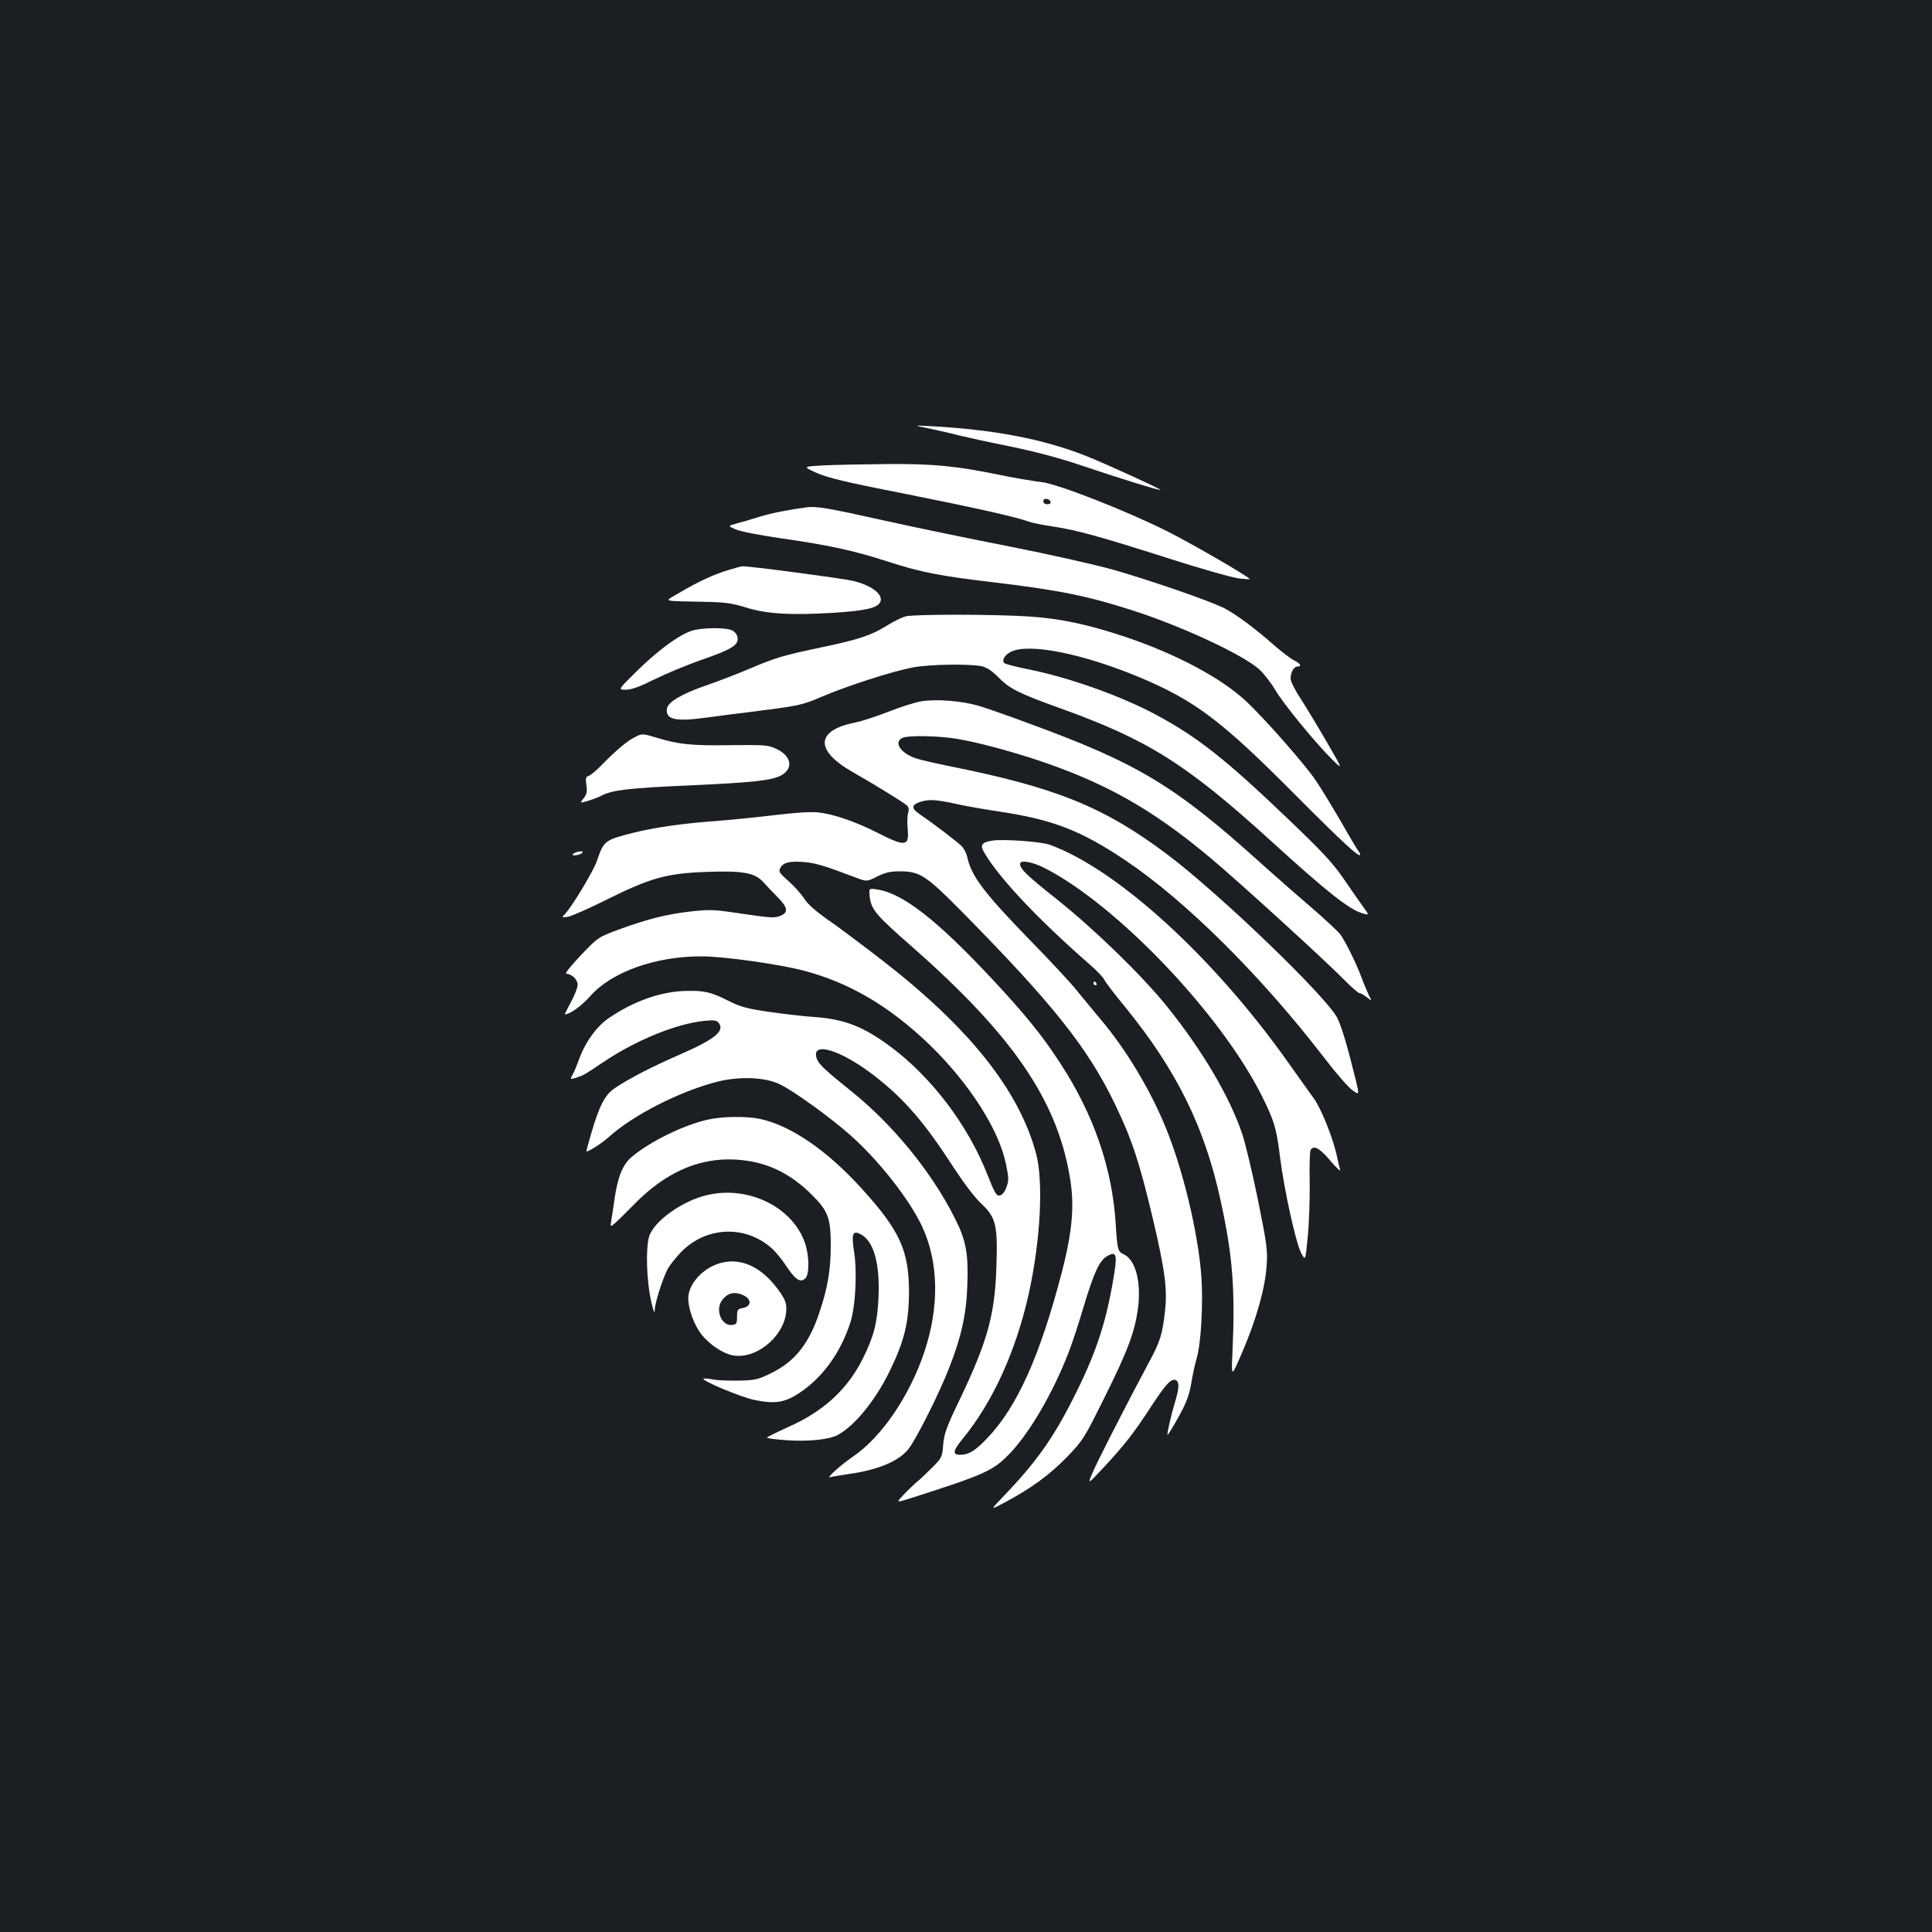 <?xml version="1.0" standalone="no"?>
<!DOCTYPE svg PUBLIC "-//W3C//DTD SVG 20010904//EN"
 "http://www.w3.org/TR/2001/REC-SVG-20010904/DTD/svg10.dtd">
<svg version="1.0" xmlns="http://www.w3.org/2000/svg"
 width="1000pt" height="1000pt" viewBox="0 0 1000 1000"
 preserveAspectRatio="xMidYMid meet">
<rect width="100%" height="100%" fill="#1b1f23"/>
<g transform="translate(0,1000) scale(0.1,-0.1)"
fill="#ffffff" stroke="none">
<path d="M4815 7781 c50 -11 117 -26 150 -35 33 -8 150 -34 260 -56 131 -27
260 -61 375 -100 188 -64 403 -130 407 -126 4 4 -287 137 -388 177 -218 86
-471 135 -799 153 -95 5 -95 5 -5 -13z"/>
<path d="M4260 7591 c-105 -6 -105 -6 -35 -38 56 -25 148 -48 455 -108 362
-72 584 -122 645 -145 15 -6 70 -17 124 -25 128 -20 228 -47 596 -164 171 -55
337 -102 369 -105 33 -4 58 -5 55 -3 -26 25 -308 187 -429 248 -217 108 -569
246 -651 254 -35 4 -127 19 -205 35 -237 49 -353 60 -597 58 -122 -1 -269 -4
-327 -7z m1178 -188 c2 -8 -5 -13 -17 -13 -12 0 -21 6 -21 16 0 18 31 15 38
-3z"/>
<path d="M4175 7374 c-92 -12 -179 -29 -245 -49 -41 -13 -95 -29 -119 -35 -44
-12 -44 -12 -4 -30 22 -10 125 -30 227 -45 252 -36 383 -64 556 -120 179 -58
273 -76 560 -110 328 -39 482 -70 717 -146 256 -83 562 -226 649 -302 24 -21
62 -70 84 -107 43 -74 215 -283 299 -365 52 -50 52 -50 -32 95 -46 80 -107
180 -135 224 -29 43 -52 90 -52 103 0 32 17 63 35 63 25 0 17 15 -17 32 -18 9
-64 44 -103 78 -98 87 -201 163 -260 193 -77 38 -380 143 -573 198 -96 27
-337 81 -535 120 -199 39 -490 99 -647 134 -292 65 -353 76 -405 69z"/>
<path d="M3775 7051 c-71 -20 -163 -62 -260 -120 -80 -47 -97 -41 130 -46 108
-2 144 -7 215 -29 108 -34 231 -41 451 -28 171 11 233 25 246 58 15 39 -49 86
-145 108 -56 13 -547 78 -570 75 -4 0 -34 -8 -67 -18z"/>
<path d="M4689 6810 c-20 -5 -65 -27 -100 -49 -80 -50 -145 -71 -334 -111
-200 -42 -241 -54 -370 -109 -60 -26 -162 -65 -225 -87 -129 -44 -203 -87
-208 -122 -8 -56 43 -68 199 -47 63 9 168 22 234 30 251 32 264 34 369 79 128
55 364 131 469 151 87 17 299 20 361 6 26 -7 53 -25 85 -58 55 -57 105 -82
316 -158 456 -164 653 -287 1095 -689 291 -265 402 -352 471 -373 37 -11 37
-11 5 33 -17 23 -62 88 -101 145 -57 83 -110 140 -290 312 -319 305 -464 420
-675 534 -178 97 -451 195 -664 238 -66 13 -123 28 -128 33 -14 14 2 42 34 58
91 47 370 -8 667 -132 284 -119 423 -224 791 -594 265 -266 350 -344 350 -323
0 5 -4 13 -9 18 -5 6 -44 71 -86 145 -43 74 -102 172 -133 218 -56 84 -269
326 -365 415 -128 118 -352 238 -609 326 -197 67 -350 100 -511 110 -176 12
-593 12 -638 1z"/>
<path d="M3583 6736 c-67 -21 -174 -99 -283 -206 -102 -100 -102 -100 -61
-100 30 0 71 15 149 54 59 29 167 74 241 100 157 54 193 77 189 114 -2 16 -13
31 -28 39 -32 16 -153 15 -207 -1z"/>
<path d="M4768 6370 c-31 -5 -107 -29 -170 -54 -62 -24 -140 -50 -173 -56
-204 -41 -208 -144 -12 -256 106 -60 257 -153 279 -171 12 -11 14 -22 8 -42
-4 -15 -5 -50 -2 -79 9 -95 -10 -97 -165 -18 -113 56 -218 92 -298 101 -40 4
-118 -1 -225 -14 -91 -11 -230 -25 -310 -31 -176 -13 -317 -34 -424 -61 -146
-37 -151 -41 -186 -144 -18 -53 -124 -229 -163 -273 -21 -22 -21 -22 14 -17
19 4 111 44 204 91 222 110 308 134 510 141 192 7 253 -4 298 -55 18 -20 51
-55 75 -79 50 -51 53 -76 12 -93 -32 -13 -45 -12 -237 16 -106 16 -135 17
-230 6 -120 -13 -229 -41 -378 -96 -98 -37 -102 -39 -190 -132 -49 -52 -83
-94 -75 -94 28 0 60 -30 60 -57 0 -15 -16 -55 -35 -90 -19 -35 -33 -63 -31
-63 26 0 86 43 131 94 110 125 337 206 574 206 116 0 401 -40 531 -74 237 -62
445 -185 652 -384 204 -198 359 -439 395 -618 15 -72 15 -85 2 -120 -9 -25
-22 -40 -35 -42 -17 -2 -26 14 -62 105 -99 255 -289 507 -502 665 -141 105
-240 143 -395 154 -49 3 -153 15 -230 26 -118 17 -152 26 -215 58 -91 46 -124
53 -218 51 -128 -2 -271 -52 -400 -140 -64 -43 -124 -127 -156 -217 -8 -23
-21 -55 -30 -72 -16 -30 -16 -30 17 -20 41 14 39 13 142 82 169 113 375 197
520 212 48 5 63 3 74 -9 35 -43 -18 -86 -204 -167 -144 -63 -260 -123 -334
-173 -50 -34 -79 -90 -121 -234 -15 -51 -26 -93 -25 -93 14 0 79 42 113 72
126 115 367 238 564 289 116 29 250 24 326 -14 70 -34 256 -168 357 -257 151
-132 315 -341 379 -481 85 -184 88 -413 11 -645 -77 -230 -222 -443 -371 -544
-63 -43 -141 -114 -117 -106 10 3 52 10 93 16 151 21 257 64 310 127 38 45
165 297 214 426 63 161 88 276 93 427 6 161 -7 232 -66 347 -120 238 -319 482
-536 656 -130 104 -165 137 -176 164 -38 99 123 51 303 -90 150 -117 255 -239
402 -467 53 -81 110 -157 145 -190 77 -72 86 -111 78 -335 -8 -242 -47 -380
-189 -678 -69 -143 -81 -177 -86 -234 -5 -64 -7 -69 -56 -118 -28 -28 -64 -63
-81 -76 -16 -14 -48 -44 -69 -67 -39 -41 -39 -41 40 -16 378 121 423 141 505
225 104 105 228 317 309 526 17 43 53 151 79 240 54 179 82 240 123 262 49 28
53 8 28 -135 -39 -223 -91 -378 -207 -606 -104 -206 -195 -333 -365 -509 -63
-66 -63 -66 12 -26 137 73 234 144 322 235 84 87 90 97 195 309 119 239 156
336 173 460 18 136 -12 253 -74 281 -30 13 -33 25 -41 155 -17 286 -113 567
-286 832 -93 144 -184 256 -356 440 -283 303 -460 441 -592 461 -44 7 -44 7
-39 -40 8 -64 32 -93 224 -261 512 -451 742 -785 810 -1179 27 -150 16 -284
-40 -501 -113 -434 -233 -702 -390 -863 -59 -62 -93 -82 -136 -82 -42 0 -39
20 17 88 152 187 271 448 337 742 62 279 78 585 38 732 -89 327 -346 649 -795
997 -109 84 -238 181 -287 214 -58 41 -99 77 -117 105 -15 24 -52 65 -81 91
-49 43 -53 50 -43 69 15 28 48 36 124 30 58 -5 105 -19 263 -79 60 -23 60 -23
114 4 41 21 69 27 117 27 104 0 136 -21 322 -209 472 -479 651 -704 792 -996
87 -180 126 -298 194 -584 65 -274 78 -374 65 -488 -13 -116 -25 -156 -77
-253 -116 -216 -277 -531 -299 -585 -25 -60 -25 -60 58 29 107 115 155 176
243 311 79 121 106 150 130 142 19 -8 19 -40 0 -103 -21 -69 -46 -176 -42
-181 2 -2 27 39 56 91 41 74 56 113 67 176 7 44 20 104 29 133 22 78 33 285
23 422 -16 221 -94 549 -184 768 -79 195 -206 406 -338 562 -37 44 -93 112
-124 150 -31 39 -140 156 -242 260 -237 244 -304 332 -324 431 -4 17 -16 41
-26 52 -21 22 -147 118 -217 166 -47 31 -47 49 -1 65 44 15 80 13 183 -9 50
-12 150 -29 224 -40 280 -42 425 -98 656 -253 312 -209 704 -599 1029 -1022
59 -77 124 -152 145 -167 37 -27 37 -27 19 50 -45 181 -71 269 -95 321 -49
104 -607 642 -878 846 -329 248 -578 349 -1134 460 -73 15 -152 33 -174 41
-76 27 -111 81 -68 104 29 15 193 12 289 -5 103 -18 243 -55 387 -101 364
-119 613 -257 917 -512 132 -109 597 -533 693 -631 38 -39 75 -71 81 -71 6 0
24 -10 39 -22 27 -21 27 -21 11 9 -8 17 -26 59 -39 94 -28 75 -81 182 -109
222 -11 15 -81 80 -155 144 -75 64 -187 163 -251 220 -446 403 -640 521 -1197
725 -104 39 -224 81 -267 94 -88 26 -217 37 -300 24z"/>
<path d="M3285 6184 c-40 -20 -99 -70 -165 -138 -30 -31 -63 -59 -73 -62 -15
-5 -17 -12 -12 -47 5 -34 2 -48 -14 -69 -21 -26 -21 -26 23 -13 24 7 57 20 72
28 55 28 139 38 458 52 325 15 418 25 468 51 65 34 56 99 -20 136 -45 22 -56
23 -242 21 -200 -3 -268 4 -379 38 -76 23 -78 23 -116 3z"/>
<path d="M5136 5649 c-56 -9 -65 -23 -41 -63 79 -134 280 -346 543 -576 35
-30 70 -66 77 -80 7 -14 57 -80 111 -145 265 -326 410 -620 492 -1000 63 -287
76 -461 61 -789 -6 -128 -6 -128 53 10 71 166 117 328 124 444 6 76 1 112 -44
335 -28 138 -65 293 -82 345 -65 193 -205 431 -390 661 -128 159 -374 398
-567 552 -161 128 -193 159 -193 186 0 21 61 11 123 -20 373 -188 913 -753
1127 -1179 65 -130 77 -169 95 -316 21 -170 82 -447 110 -500 22 -41 22 -41
34 86 7 71 11 197 10 282 -2 84 0 159 5 166 16 26 46 10 101 -55 32 -38 55
-59 52 -48 -4 11 -11 43 -17 70 -19 91 -82 249 -120 300 -20 27 -79 111 -132
185 -384 543 -883 999 -1233 1127 -45 17 -243 31 -299 22z"/>
<path d="M2980 5588 c-14 -6 -20 -12 -14 -14 15 -6 60 11 48 18 -5 3 -20 1
-34 -4z"/>
<path d="M5660 4910 c0 -5 5 -10 11 -10 5 0 7 5 4 10 -3 6 -8 10 -11 10 -2 0
-4 -4 -4 -10z"/>
<path d="M3664 4205 c-123 -27 -303 -115 -394 -193 -47 -39 -73 -105 -89 -217
-6 -44 -14 -95 -17 -113 -5 -33 -5 -33 17 -15 12 10 56 53 98 96 163 168 338
246 529 235 155 -9 279 -67 396 -184 82 -82 96 -120 96 -259 0 -128 -16 -223
-60 -352 -54 -160 -127 -251 -248 -310 -68 -34 -83 -37 -166 -39 -50 -1 -111
1 -136 6 -25 5 -47 6 -49 4 -11 -10 199 -98 268 -111 104 -21 155 -12 230 38
118 79 209 203 261 359 28 83 38 267 20 376 -14 90 -6 108 38 84 66 -38 97
-153 89 -328 -6 -130 -24 -199 -81 -314 -80 -160 -204 -274 -388 -355 -59 -27
-108 -51 -108 -54 0 -4 48 -10 108 -14 107 -7 213 4 257 27 88 47 196 179 271
333 75 155 98 249 99 405 0 216 -46 319 -244 537 -180 199 -369 328 -529 362
-69 14 -192 13 -268 -4z"/>
<path d="M3663 3815 c-131 -29 -282 -138 -304 -218 -17 -63 -12 -220 9 -322
14 -62 20 -79 21 -55 1 38 40 159 67 212 9 17 39 55 66 84 128 135 332 146
470 25 20 -17 56 -60 79 -96 48 -71 72 -86 98 -61 21 22 20 114 -2 181 -63
186 -291 299 -504 250z"/>
<path d="M3680 3443 c-60 -32 -108 -91 -116 -145 -8 -46 17 -131 56 -190 41
-61 125 -119 184 -125 125 -14 266 115 266 243 0 34 -9 53 -43 100 -101 137
-227 179 -347 117z m171 -149 c41 -20 37 -57 -6 -64 -27 -5 -30 -9 -30 -45 0
-36 -3 -40 -26 -43 -54 -6 -88 76 -53 126 29 41 69 50 115 26z"/>
</g>
</svg>
